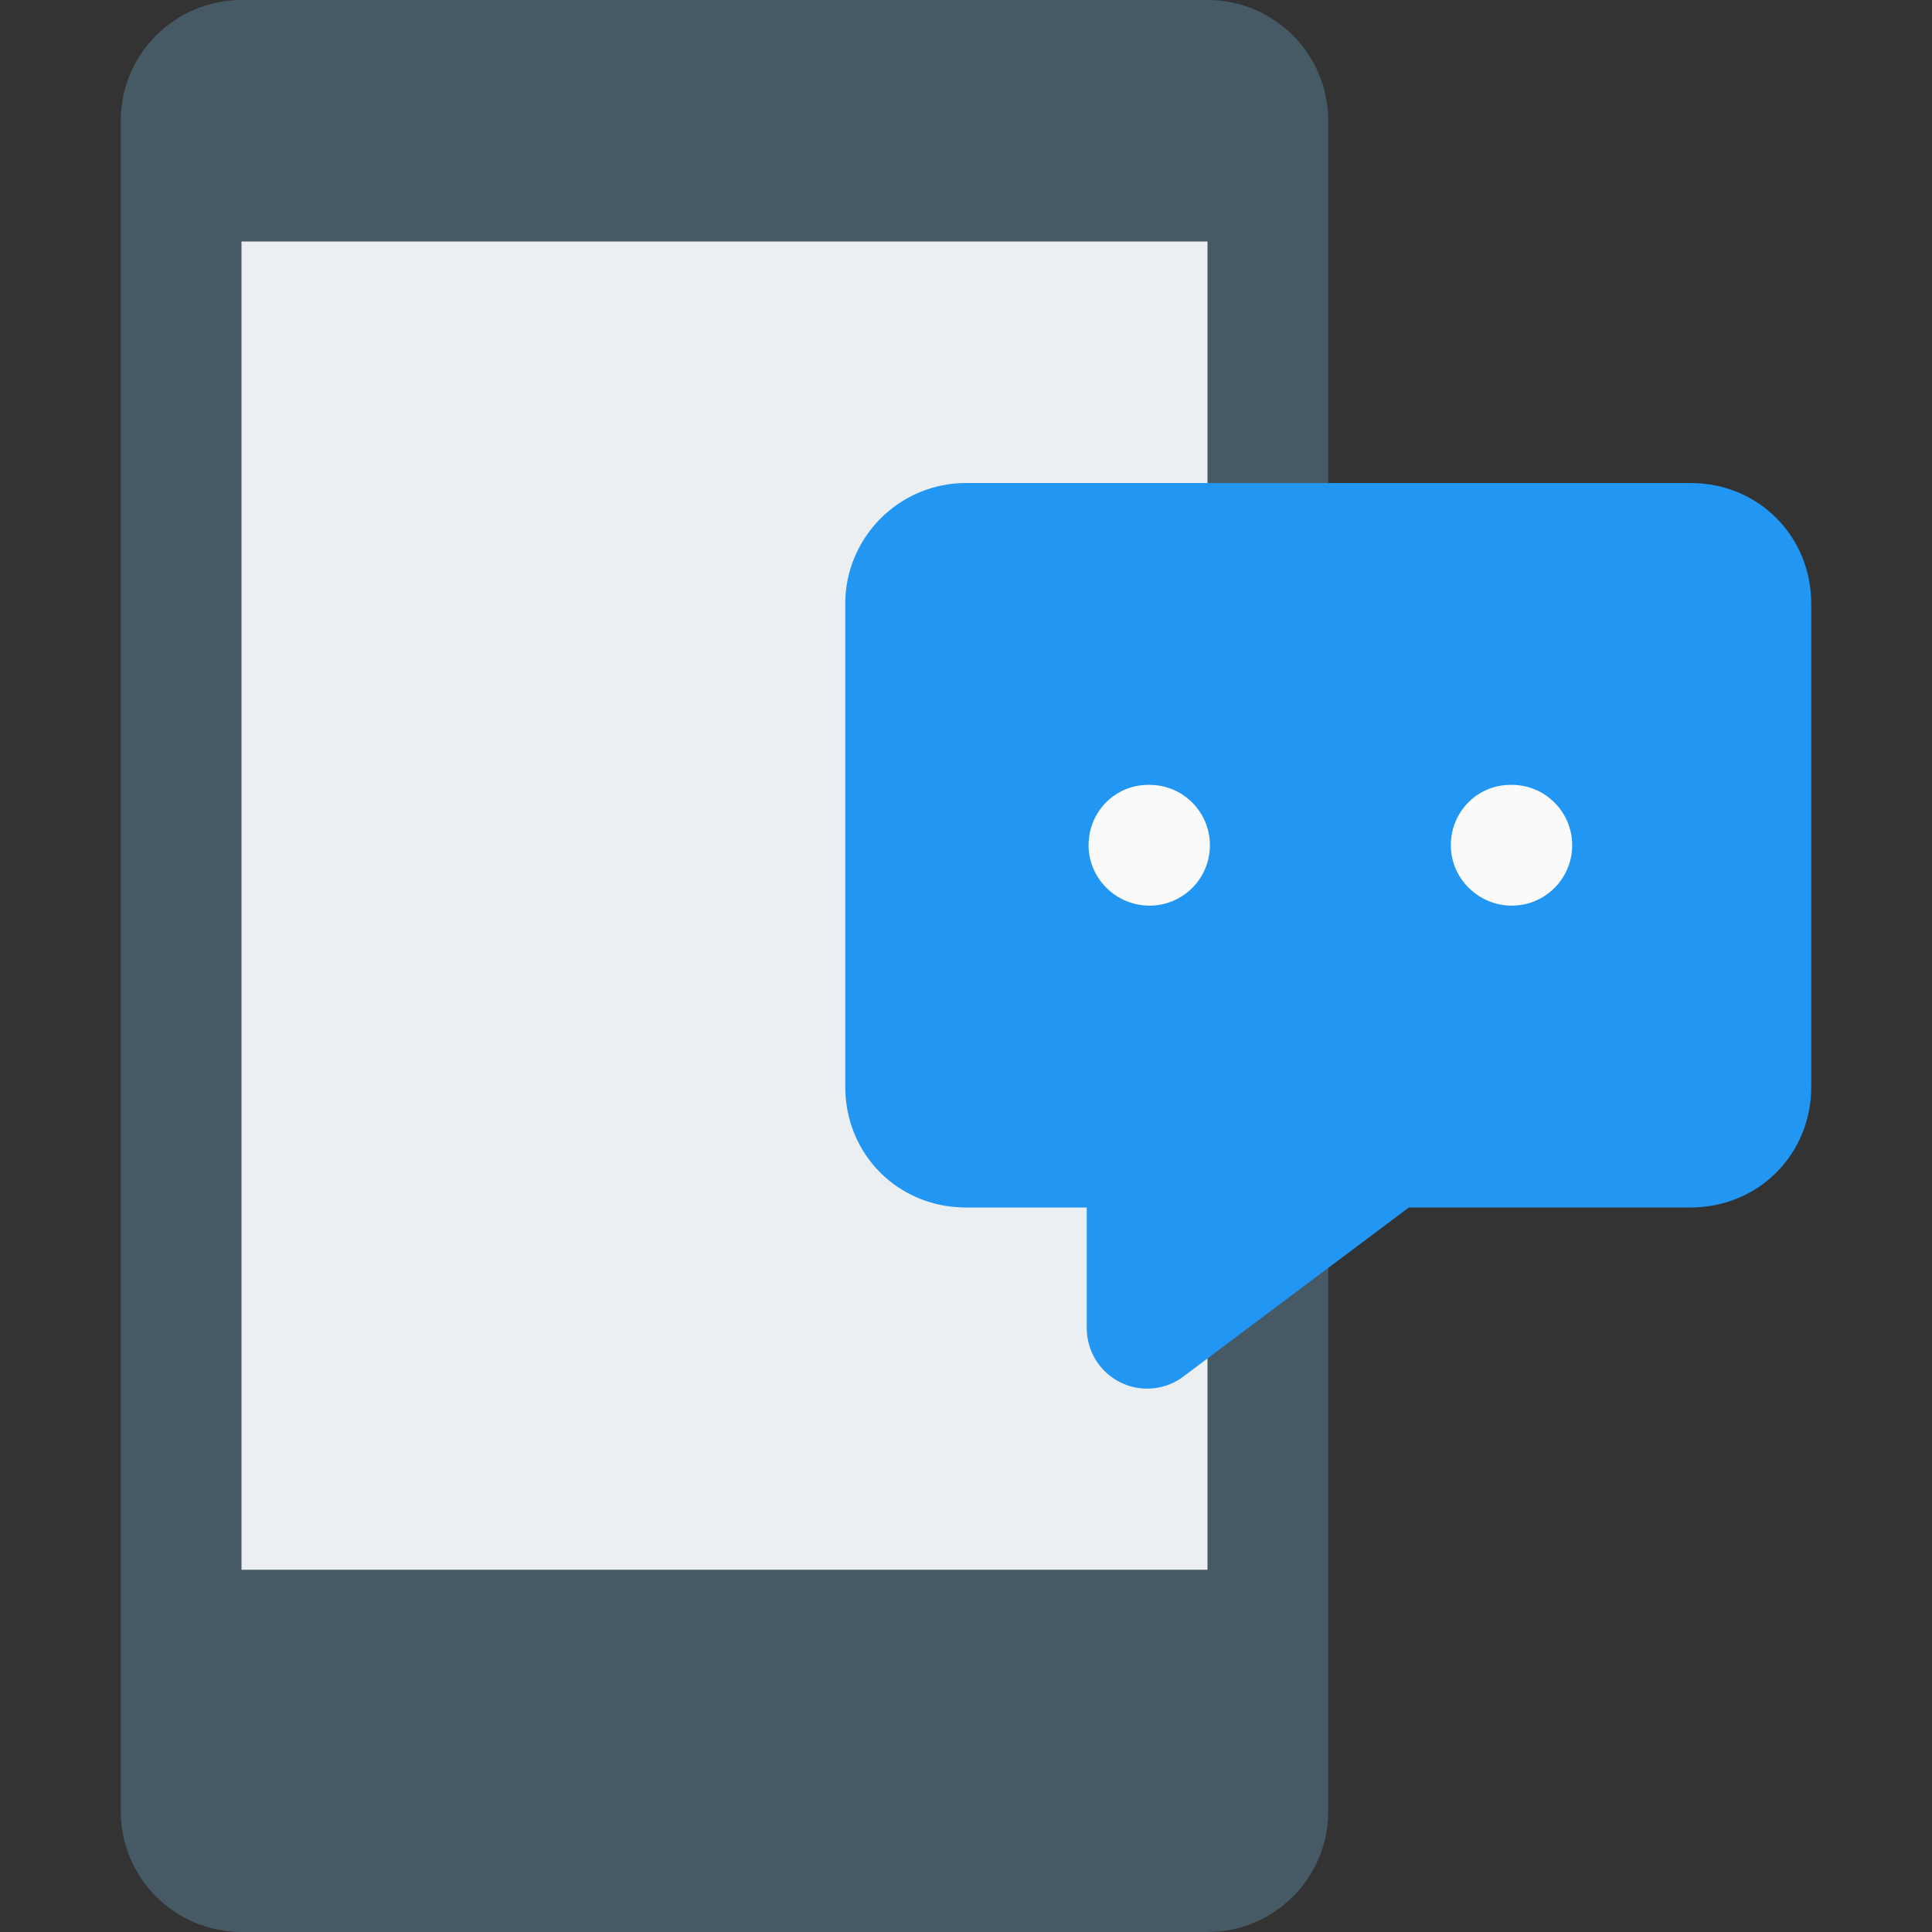 <?xml version="1.0" encoding="UTF-8"?>
<svg xmlns="http://www.w3.org/2000/svg" xmlns:xlink="http://www.w3.org/1999/xlink" width="50pt" height="50pt" viewBox="0 0 50 50" version="1.1">
<rect x="0" y="0" width="50" height="50" fill="#333333" stroke="none"/>
<g id="surface1">
<path style=" stroke:none;fill-rule:nonzero;fill:rgb(27.059%,35.294%,39.216%);fill-opacity:1;" d="M 31.25 0 L 6.25 0 C 4.527 0 3.125 1.402 3.125 3.125 L 3.125 46.875 C 3.125 48.602 4.527 50 6.25 50 L 31.25 50 C 32.977 50 34.375 48.602 34.375 46.875 L 34.375 3.125 C 34.375 1.402 32.977 0 31.25 0 Z M 31.25 0 "/>
<path style=" stroke:none;fill-rule:nonzero;fill:rgb(92.549%,93.725%,94.51%);fill-opacity:1;" d="M 6.25 6.25 L 31.25 6.25 L 31.25 40.625 L 6.25 40.625 Z M 6.25 6.25 "/>
<path style=" stroke:none;fill-rule:nonzero;fill:rgb(12.941%,58.824%,95.294%);fill-opacity:1;" d="M 43.75 12.5 L 25 12.5 C 23.277 12.5 21.875 13.902 21.875 15.625 L 21.875 28.125 C 21.875 29.879 23.246 31.25 25 31.25 L 28.125 31.25 L 28.125 34.375 C 28.125 34.965 28.461 35.508 28.988 35.773 C 29.211 35.883 29.449 35.938 29.688 35.938 C 30.02 35.938 30.352 35.832 30.625 35.625 L 36.461 31.25 L 43.75 31.25 C 45.504 31.25 46.875 29.879 46.875 28.125 L 46.875 15.625 C 46.875 13.871 45.504 12.5 43.75 12.5 Z M 43.75 12.5 "/>
<path style=" stroke:none;fill-rule:nonzero;fill:rgb(98.039%,98.039%,98.039%);fill-opacity:1;" d="M 29.75 23.438 C 28.887 23.438 28.172 22.738 28.172 21.875 C 28.172 21.012 28.852 20.312 29.719 20.312 L 29.75 20.312 C 30.613 20.312 31.312 21.012 31.312 21.875 C 31.312 22.738 30.613 23.438 29.75 23.438 Z M 29.75 23.438 "/>
<path style=" stroke:none;fill-rule:nonzero;fill:rgb(98.039%,98.039%,98.039%);fill-opacity:1;" d="M 39.125 23.438 C 38.266 23.438 37.547 22.738 37.547 21.875 C 37.547 21.012 38.23 20.312 39.094 20.312 L 39.125 20.312 C 39.988 20.312 40.688 21.012 40.688 21.875 C 40.688 22.738 39.988 23.438 39.125 23.438 Z M 39.125 23.438 "/>
</g>
</svg>
